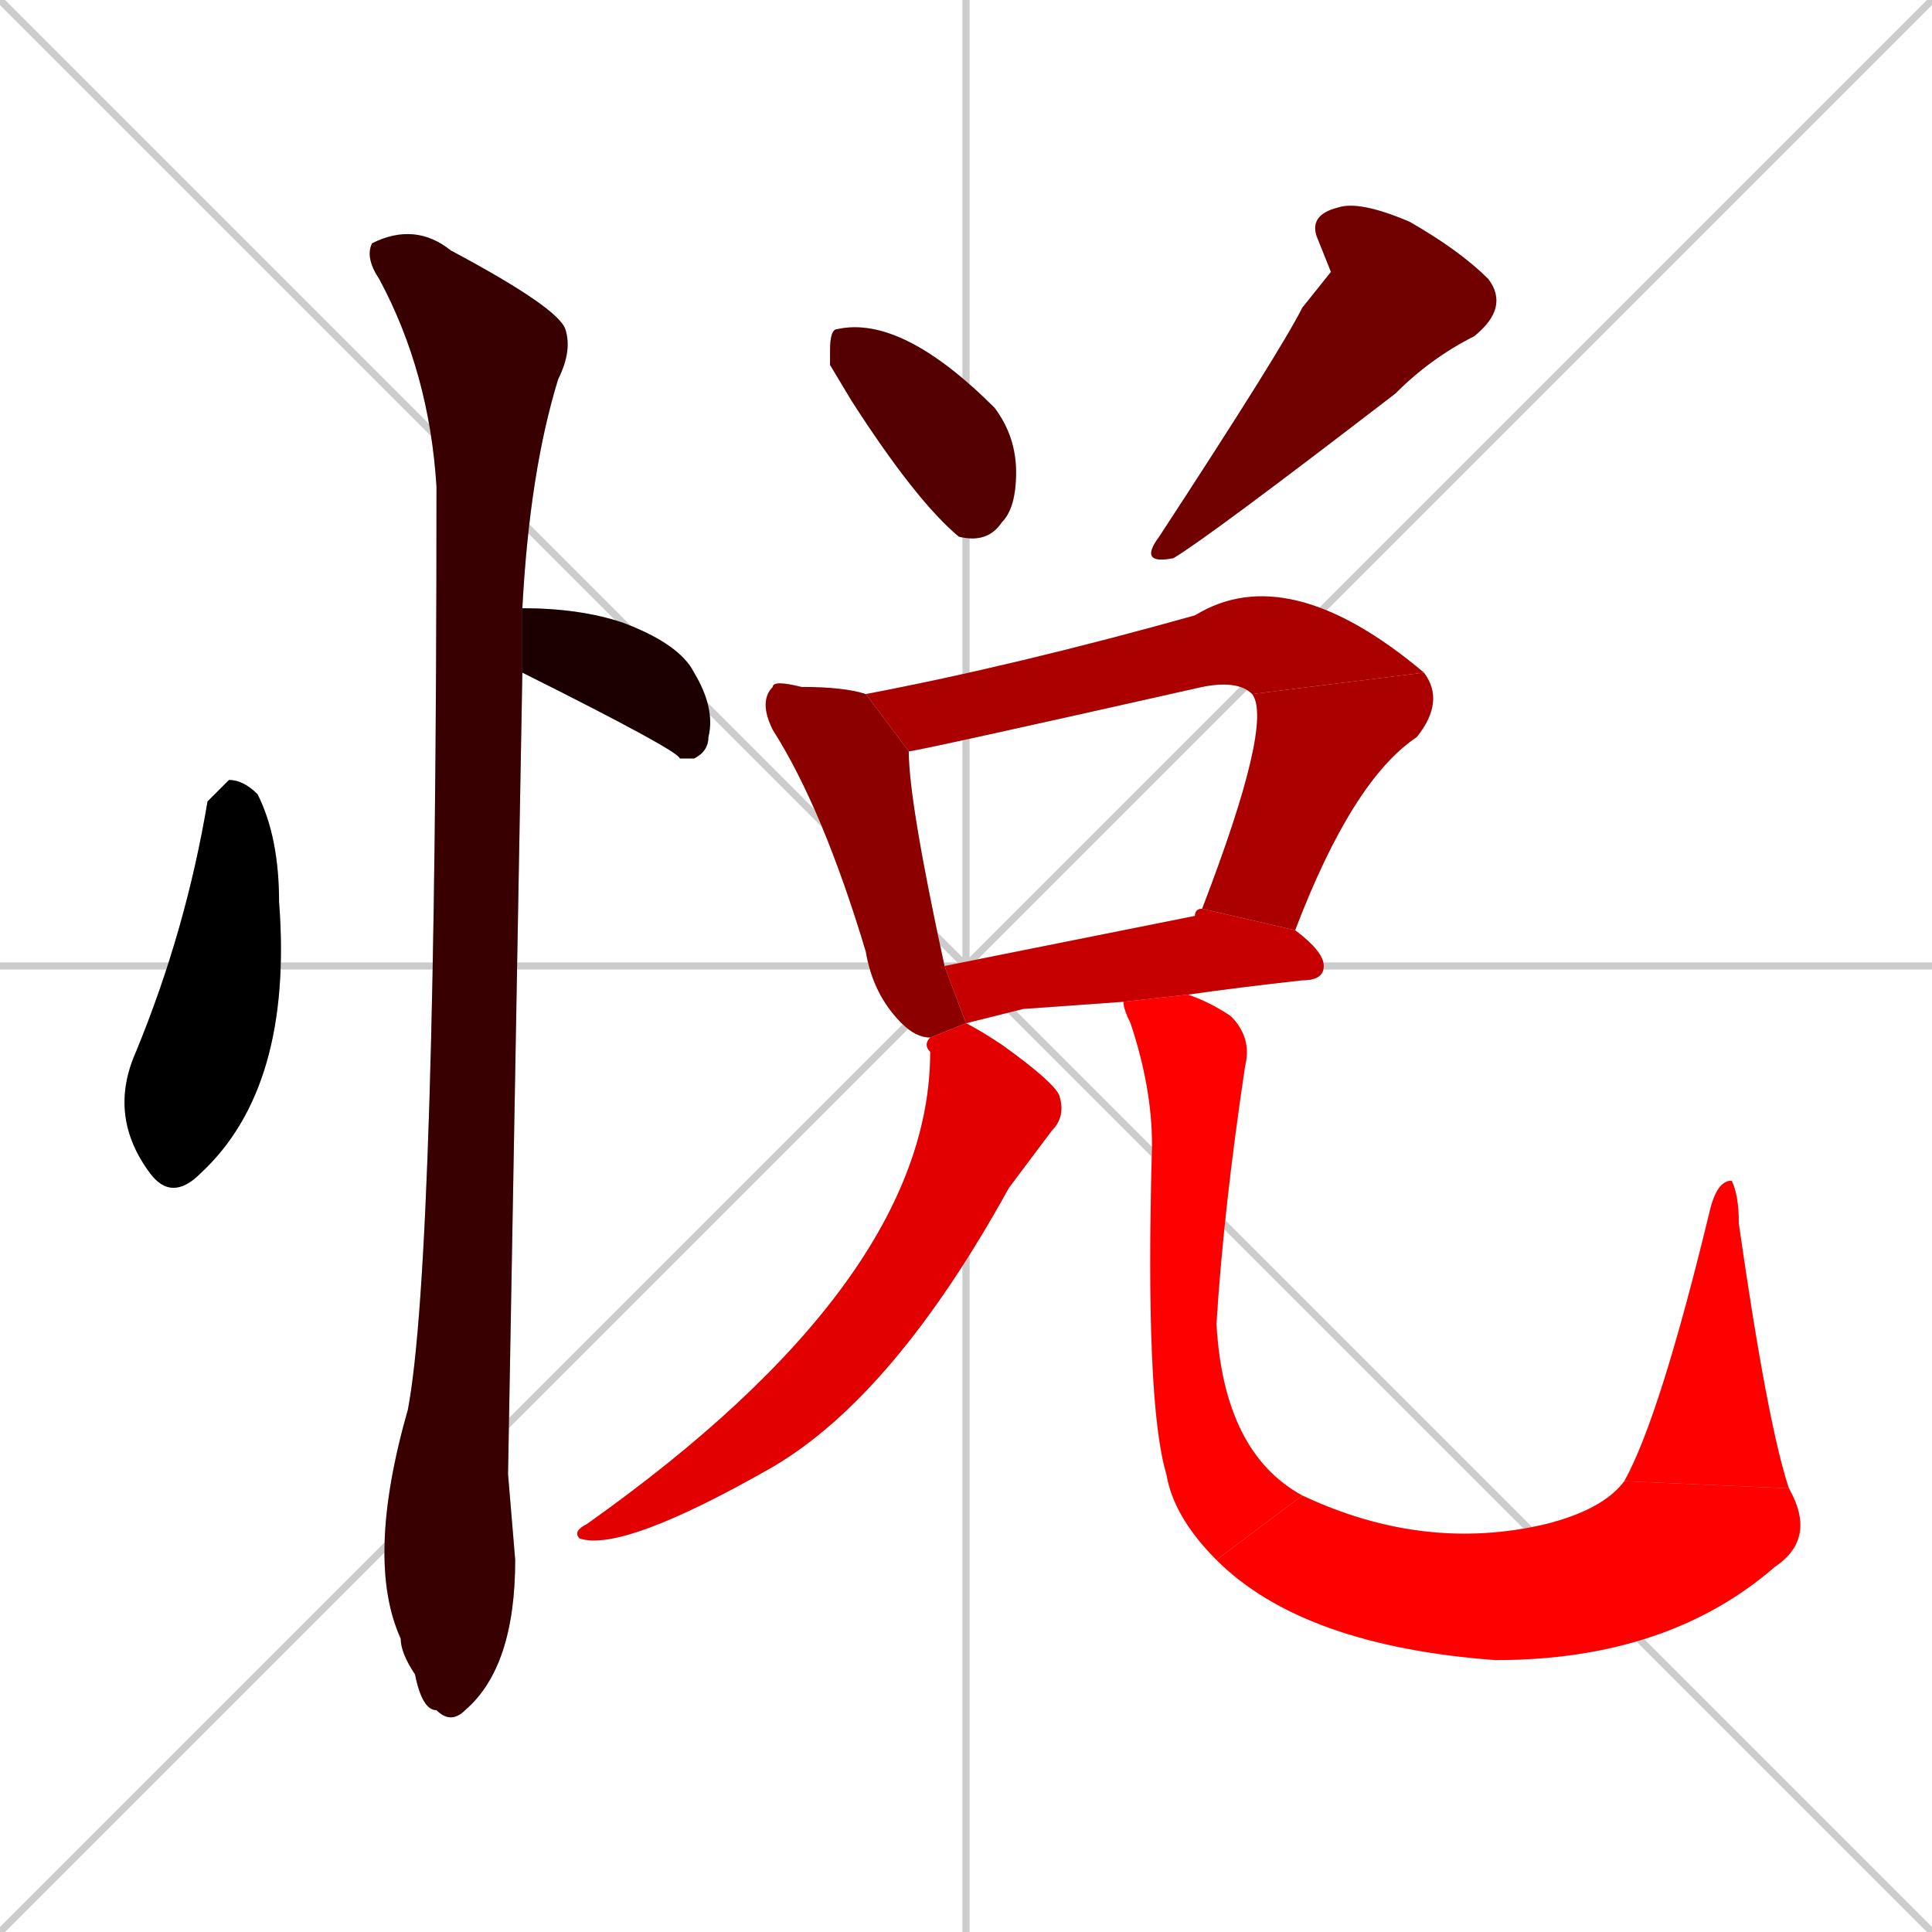 <svg xmlns="http://www.w3.org/2000/svg" xmlns:xlink="http://www.w3.org/1999/xlink" width="270" height="270"><path d="M 0 0 L 270 270 M 270 0 L 0 270 M 135 0 L 135 270 M 0 135 L 270 135" stroke="#CCCCCC" /><path d="M 31 110 L 32 109 Q 34 109 36 111 Q 39 117 39 126 Q 41 152 28 164 Q 24 168 21 164 Q 15 156 19 147 Q 26 130 29 112" fill="#CCCCCC"/><path d="M 73 85 Q 81 85 87 87 Q 95 90 97 94 Q 100 99 99 103 Q 99 105 97 106 Q 96 106 95 106 Q 95 105 73 94" fill="#CCCCCC"/><path d="M 71 206 L 72 218 Q 72 233 65 239 Q 63 241 61 239 Q 59 239 58 234 Q 56 231 56 229 Q 51 218 57 197 Q 61 176 61 68 Q 60 52 53 39 Q 51 36 52 34 Q 58 31 63 35 Q 78 43 79 46 Q 80 49 78 53 Q 74 66 73 85 L 73 94" fill="#CCCCCC"/><path d="M 116 51 L 116 49 Q 116 46 117 46 Q 126 44 139 57 Q 142 61 142 66 Q 142 71 140 73 Q 138 76 134 75 Q 128 70 119 56" fill="#CCCCCC"/><path d="M 186 38 L 184 33 Q 183 30 187 29 Q 190 28 197 31 Q 204 35 208 39 Q 211 43 206 47 Q 200 50 195 55 Q 169 75 164 78 Q 159 79 162 75 Q 179 49 182 43" fill="#CCCCCC"/><path d="M 135 143 Q 135 143 135 143 L 130 145 Q 128 145 126 143 Q 122 139 121 133 Q 115 113 108 102 Q 106 98 108 96 Q 108 95 112 96 Q 118 96 121 97 L 127 105 Q 127 112 132 135" fill="#CCCCCC"/><path d="M 175 97 Q 173 95 168 96 Q 128 105 127 105 L 121 97 Q 142 93 167 86 Q 180 78 199 94" fill="#CCCCCC"/><path d="M 168 127 Q 178 101 175 97 L 199 94 Q 202 98 198 103 Q 189 109 181 130" fill="#CCCCCC"/><path d="M 143 141 L 135 143 L 132 135 Q 147 132 167 128 Q 167 127 168 127 L 181 130 Q 185 133 185 135 Q 185 137 182 137 Q 173 138 166 139 L 157 140" fill="#CCCCCC"/><path d="M 135 143 Q 137 144 140 146 Q 147 151 148 153 Q 149 156 147 158 Q 144 162 141 166 Q 125 195 108 205 Q 87 217 81 215 Q 80 214 82 213 Q 130 179 130 147 Q 129 146 130 145" fill="#CCCCCC"/><path d="M 166 139 Q 169 140 172 142 Q 175 145 174 149 Q 171 169 170 185 Q 171 203 182 209 L 170 218 Q 164 212 163 206 Q 160 196 161 160 Q 161 152 158 143 Q 157 141 157 140" fill="#CCCCCC"/><path d="M 182 209 Q 199 217 216 213 Q 224 211 227 207 L 250 208 Q 254 215 248 219 Q 233 232 209 232 Q 182 230 170 218" fill="#CCCCCC"/><path d="M 227 207 Q 232 198 239 169 Q 240 165 242 165 Q 243 167 243 171 Q 247 199 250 208" fill="#CCCCCC"/><path d="M 31 110 L 32 109 Q 34 109 36 111 Q 39 117 39 126 Q 41 152 28 164 Q 24 168 21 164 Q 15 156 19 147 Q 26 130 29 112" fill="#000000" /><path d="M 73 85 Q 81 85 87 87 Q 95 90 97 94 Q 100 99 99 103 Q 99 105 97 106 Q 96 106 95 106 Q 95 105 73 94" fill="#1c0000" /><path d="M 71 206 L 72 218 Q 72 233 65 239 Q 63 241 61 239 Q 59 239 58 234 Q 56 231 56 229 Q 51 218 57 197 Q 61 176 61 68 Q 60 52 53 39 Q 51 36 52 34 Q 58 31 63 35 Q 78 43 79 46 Q 80 49 78 53 Q 74 66 73 85 L 73 94" fill="#380000" /><path d="M 116 51 L 116 49 Q 116 46 117 46 Q 126 44 139 57 Q 142 61 142 66 Q 142 71 140 73 Q 138 76 134 75 Q 128 70 119 56" fill="#550000" /><path d="M 186 38 L 184 33 Q 183 30 187 29 Q 190 28 197 31 Q 204 35 208 39 Q 211 43 206 47 Q 200 50 195 55 Q 169 75 164 78 Q 159 79 162 75 Q 179 49 182 43" fill="#710000" /><path d="M 135 143 Q 135 143 135 143 L 130 145 Q 128 145 126 143 Q 122 139 121 133 Q 115 113 108 102 Q 106 98 108 96 Q 108 95 112 96 Q 118 96 121 97 L 127 105 Q 127 112 132 135" fill="#8d0000" /><path d="M 175 97 Q 173 95 168 96 Q 128 105 127 105 L 121 97 Q 142 93 167 86 Q 180 78 199 94" fill="#aa0000" /><path d="M 168 127 Q 178 101 175 97 L 199 94 Q 202 98 198 103 Q 189 109 181 130" fill="#aa0000" /><path d="M 143 141 L 135 143 L 132 135 Q 147 132 167 128 Q 167 127 168 127 L 181 130 Q 185 133 185 135 Q 185 137 182 137 Q 173 138 166 139 L 157 140" fill="#c60000" /><path d="M 135 143 Q 137 144 140 146 Q 147 151 148 153 Q 149 156 147 158 Q 144 162 141 166 Q 125 195 108 205 Q 87 217 81 215 Q 80 214 82 213 Q 130 179 130 147 Q 129 146 130 145" fill="#e20000" /><path d="M 166 139 Q 169 140 172 142 Q 175 145 174 149 Q 171 169 170 185 Q 171 203 182 209 L 170 218 Q 164 212 163 206 Q 160 196 161 160 Q 161 152 158 143 Q 157 141 157 140" fill="#ff0000" /><path d="M 182 209 Q 199 217 216 213 Q 224 211 227 207 L 250 208 Q 254 215 248 219 Q 233 232 209 232 Q 182 230 170 218" fill="#ff0000" /><path d="M 227 207 Q 232 198 239 169 Q 240 165 242 165 Q 243 167 243 171 Q 247 199 250 208" fill="#ff0000" /></svg>